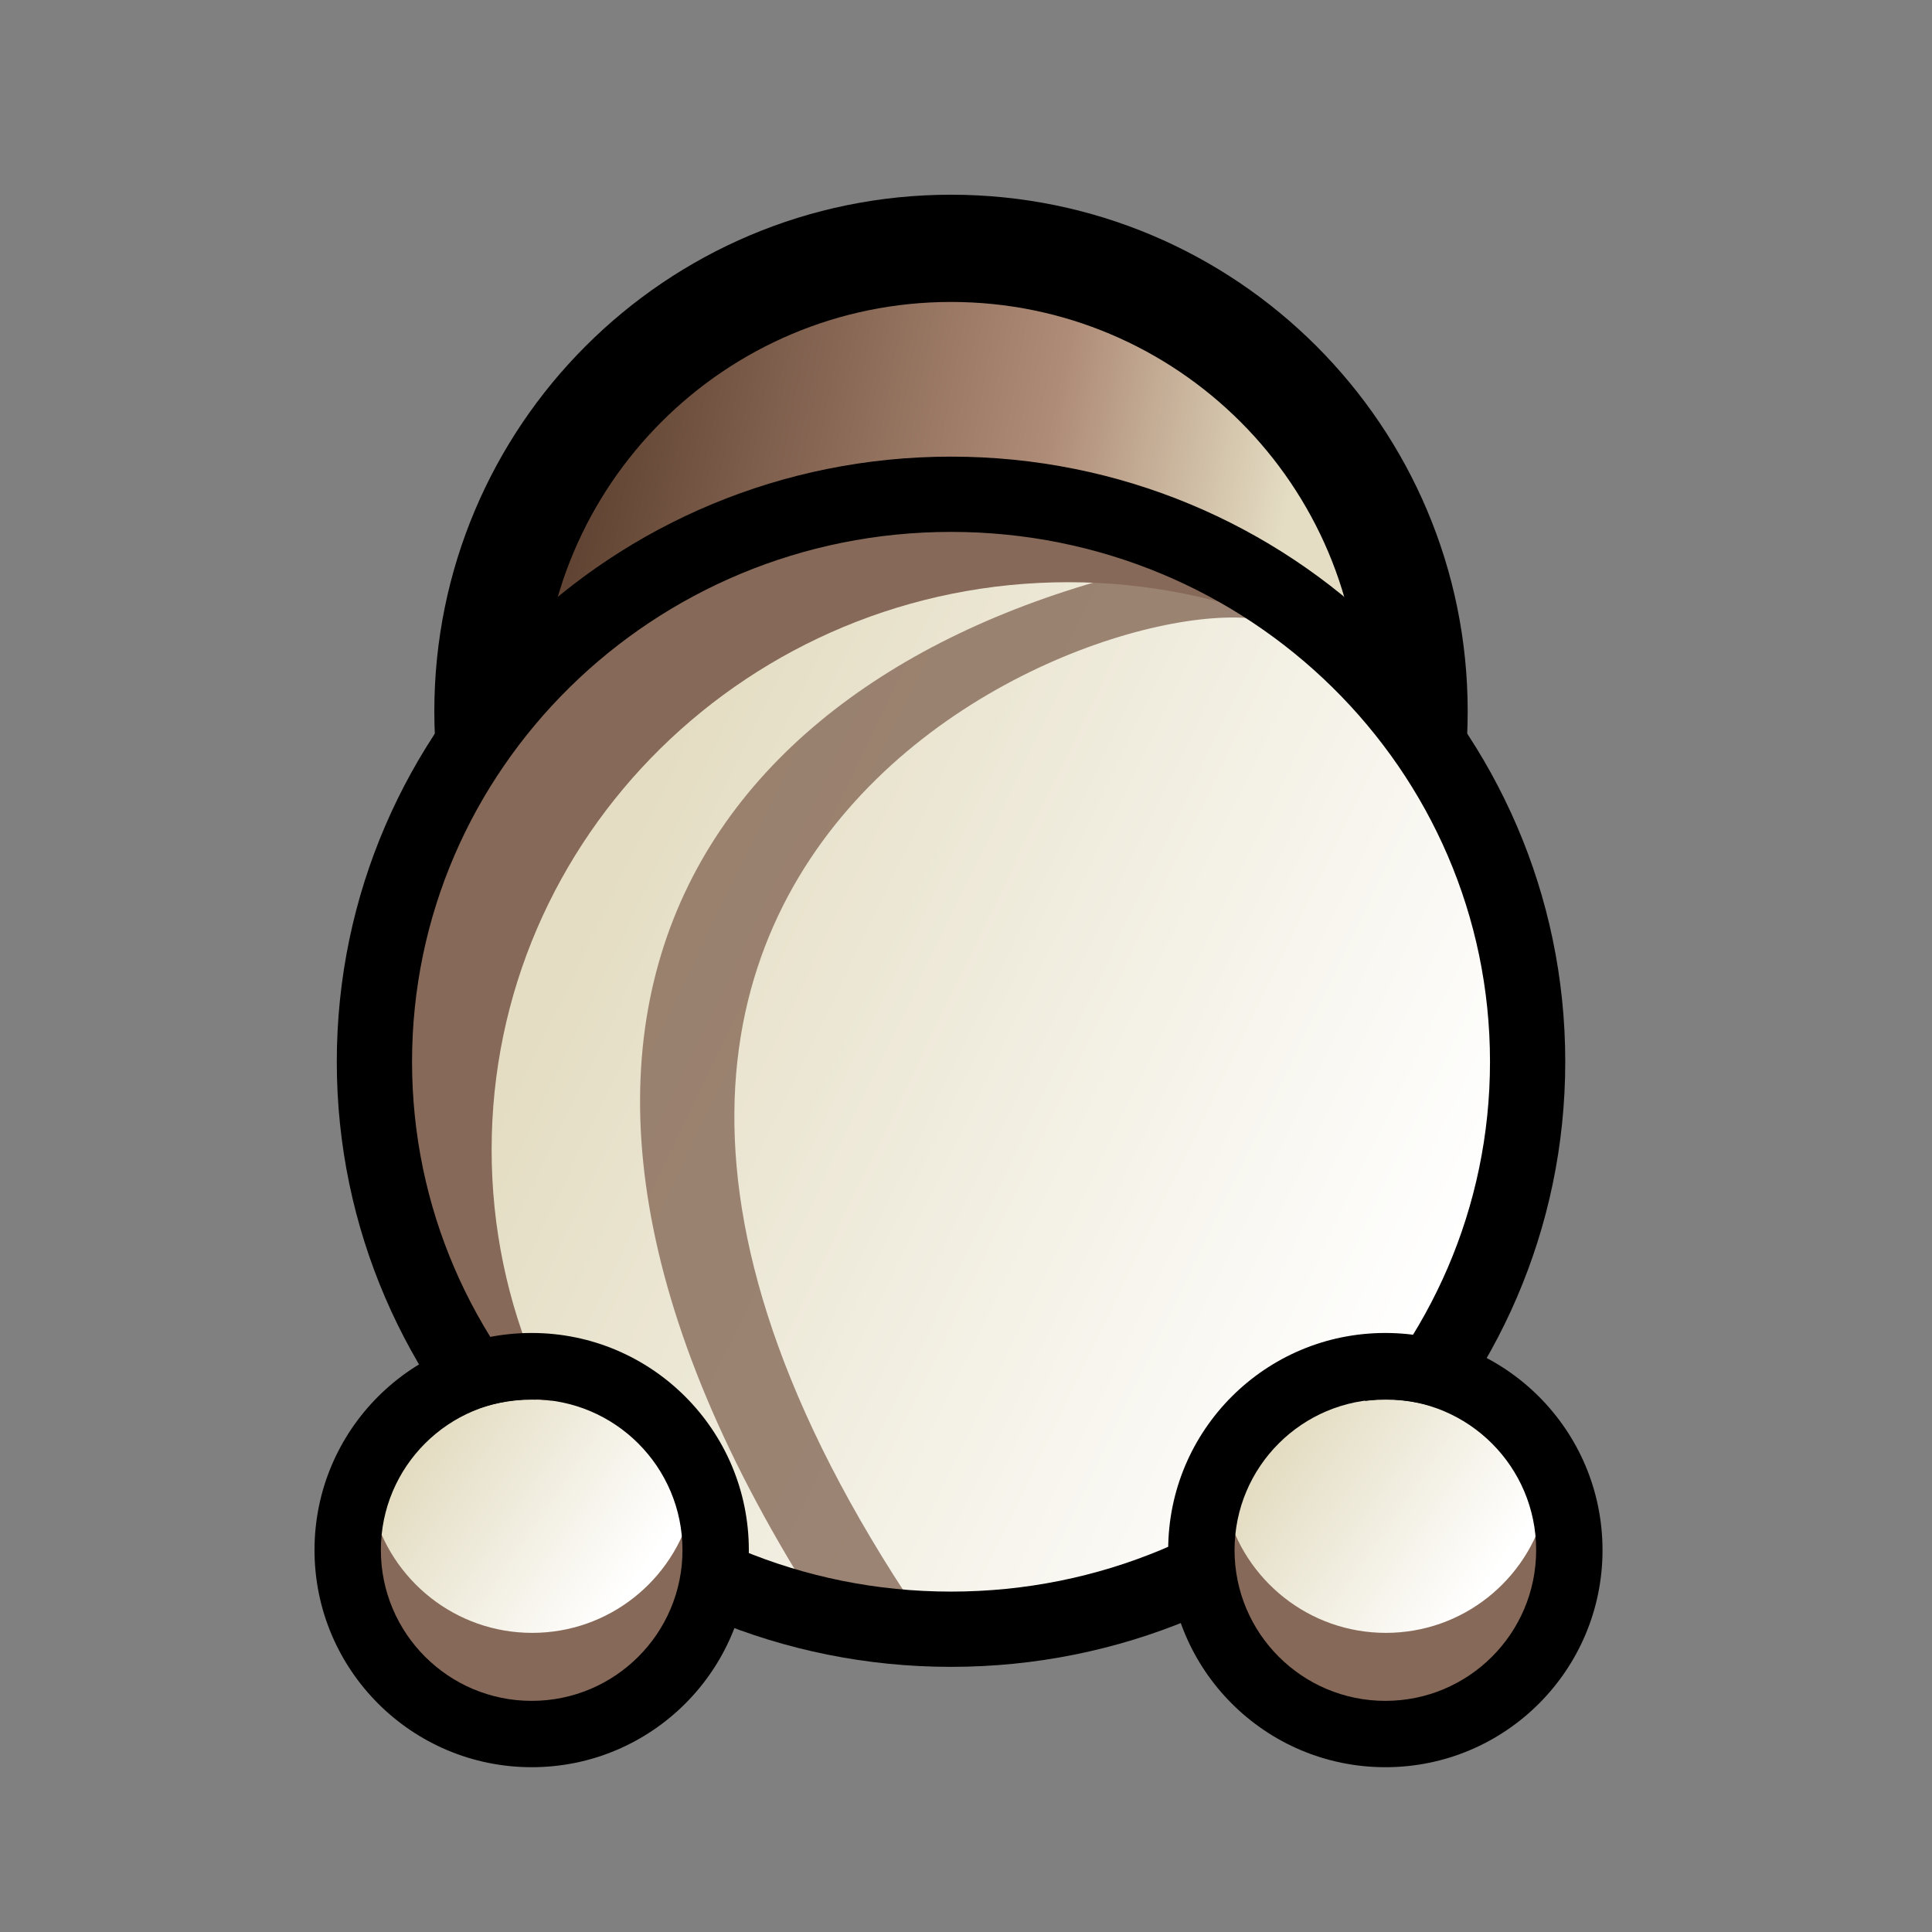 <svg width="129" height="129" viewBox="0 0 129 129" fill="none" xmlns="http://www.w3.org/2000/svg">
<rect x="0" y="0" width="129" height="129" fill="#808080" stroke="none"/>
<path d="M32.58 47.501C32.58 64.577 46.423 78.419 63.499 78.419C80.575 78.418 94.418 64.575 94.418 47.499C94.418 30.423 80.575 16.581 63.499 16.581C46.423 16.582 32.58 30.425 32.58 47.501Z" fill="url(#paint0_linear)" stroke="black" stroke-width="3.982"/>
<path fill-rule="evenodd" clip-rule="evenodd" d="M90.838 47.499C90.838 32.4 78.598 20.161 63.499 20.161C48.4 20.162 36.16 32.402 36.16 47.501C36.16 62.6 48.4 74.839 63.499 74.839C78.598 74.838 90.838 62.598 90.838 47.499ZM63.499 13.001C82.552 13.001 97.998 28.446 97.998 47.499C97.998 66.552 82.552 81.998 63.499 81.999C44.446 81.999 29 66.554 29 47.501C29 28.448 44.446 13.002 63.499 13.001Z" fill="black"/>
<path d="M25 70.894C25 91.821 42.237 108.785 63.5 108.784C84.763 108.783 102 91.818 102 70.891C102 49.964 84.763 33.001 63.5 33.002C42.237 33.003 25 49.968 25 70.894Z" fill="#866958"/>
<mask id="mask0" mask-type="alpha" maskUnits="userSpaceOnUse" x="25" y="33" width="77" height="76">
<path d="M25 70.895C25 91.821 42.237 108.785 63.5 108.784C84.763 108.783 102 91.818 102 70.891C102 49.965 84.763 33.001 63.5 33.002C42.237 33.003 25 49.968 25 70.895Z" fill="url(#paint1_linear)"/>
<path d="M25 70.895C25 91.821 42.237 108.785 63.5 108.784C84.763 108.783 102 91.818 102 70.891C102 49.965 84.763 33.001 63.5 33.002C42.237 33.003 25 49.968 25 70.895Z" fill="#866958"/>
</mask>
<g mask="url(#mask0)">
<path d="M32.826 76.767C32.826 97.694 50.063 114.657 71.326 114.657C92.589 114.656 109.826 97.691 109.826 76.764C109.826 55.837 92.589 38.874 71.326 38.874C50.063 38.875 32.826 55.84 32.826 76.767Z" fill="url(#paint2_linear)"/>
</g>
<path opacity="0.8" d="M62.233 109.039C23.606 53.383 81.546 36.098 86.639 42.493C84.18 37.827 87.692 35.753 79.616 37.308C48.186 43.362 28.873 67.383 54.858 107.657C58.195 109.039 63.803 111.302 62.233 109.039Z" fill="#866958"/>
<path d="M25 70.894C25 91.821 42.237 108.785 63.5 108.784C84.763 108.783 102 91.818 102 70.891C102 49.964 84.763 33.001 63.5 33.002C42.237 33.003 25 49.968 25 70.894Z" stroke="black" stroke-width="5.025" stroke-miterlimit="10"/>
<path d="M24.546 104.456C24.546 110.534 29.465 115.462 35.532 115.463C41.6 115.464 46.519 110.538 46.519 104.46C46.519 98.382 41.6 93.454 35.532 93.453C29.465 93.452 24.546 98.378 24.546 104.456Z" fill="url(#paint3_linear)"/>
<path fill-rule="evenodd" clip-rule="evenodd" d="M35.532 114.478C29.465 114.476 24.546 109.548 24.546 103.47C24.546 102.53 24.663 101.617 24.885 100.745C26.096 105.505 30.404 109.026 35.532 109.027C40.661 109.028 44.969 105.509 46.179 100.749C46.401 101.621 46.519 102.534 46.519 103.475C46.519 109.553 41.6 114.479 35.532 114.478Z" fill="#866958"/>
<path fill-rule="evenodd" clip-rule="evenodd" d="M35.5 89.003C43.508 89.004 50 95.496 50 103.503C50 111.509 43.508 117.999 35.5 117.997C27.492 117.995 21 111.503 21 103.497C21 95.49 27.492 89.001 35.5 89.003ZM45.569 103.502C45.569 97.942 41.061 93.434 35.5 93.433C29.939 93.431 25.431 97.938 25.431 103.498C25.431 109.058 29.939 113.566 35.5 113.567C41.061 113.568 45.569 109.062 45.569 103.502Z" fill="black"/>
<path d="M81.546 104.456C81.546 110.534 86.465 115.462 92.532 115.463C98.6 115.464 103.519 110.538 103.519 104.46C103.519 98.382 98.6 93.454 92.532 93.453C86.465 93.452 81.546 98.378 81.546 104.456Z" fill="url(#paint4_linear)"/>
<path fill-rule="evenodd" clip-rule="evenodd" d="M92.532 114.478C86.465 114.476 81.546 109.548 81.546 103.47C81.546 102.53 81.663 101.617 81.885 100.745C83.096 105.505 87.404 109.026 92.532 109.027C97.661 109.028 101.969 105.509 103.179 100.749C103.401 101.621 103.519 102.534 103.519 103.475C103.519 109.553 98.6 114.479 92.532 114.478Z" fill="#866958"/>
<path fill-rule="evenodd" clip-rule="evenodd" d="M92.5 89.003C100.508 89.004 107 95.496 107 103.503C107 111.509 100.508 117.999 92.5 117.997C84.492 117.995 78 111.503 78 103.497C78 95.49 84.492 89.001 92.5 89.003ZM102.569 103.502C102.569 97.942 98.061 93.434 92.5 93.433C86.939 93.431 82.431 97.938 82.431 103.498C82.431 109.058 86.939 113.566 92.5 113.567C98.061 113.568 102.569 109.062 102.569 103.502Z" fill="black"/>
<defs>
<linearGradient id="paint0_linear" x1="37.471" y1="22.987" x2="89.513" y2="32.846" gradientUnits="userSpaceOnUse">
<stop stop-color="#583B2B"/>
<stop offset="0.63" stop-color="#AF8C77"/>
<stop offset="0.938" stop-color="#E4DDC3"/>
</linearGradient>
<linearGradient id="paint1_linear" x1="37.384" y1="45.923" x2="87.782" y2="97.788" gradientUnits="userSpaceOnUse">
<stop stop-color="white"/>
<stop offset="1" stop-color="#5F5F5F"/>
</linearGradient>
<linearGradient id="paint2_linear" x1="96.91" y1="84.576" x2="38.731" y2="56.459" gradientUnits="userSpaceOnUse">
<stop stop-color="white"/>
<stop offset="0.962" stop-color="#E4DDC3"/>
</linearGradient>
<linearGradient id="paint3_linear" x1="41.832" y1="108.054" x2="27.131" y2="97.958" gradientUnits="userSpaceOnUse">
<stop offset="0.052" stop-color="white"/>
<stop offset="1" stop-color="#E3DCC1"/>
</linearGradient>
<linearGradient id="paint4_linear" x1="98.832" y1="108.054" x2="84.131" y2="97.958" gradientUnits="userSpaceOnUse">
<stop offset="0.052" stop-color="white"/>
<stop offset="1" stop-color="#E3DCC1"/>
</linearGradient>
</defs>
</svg>

